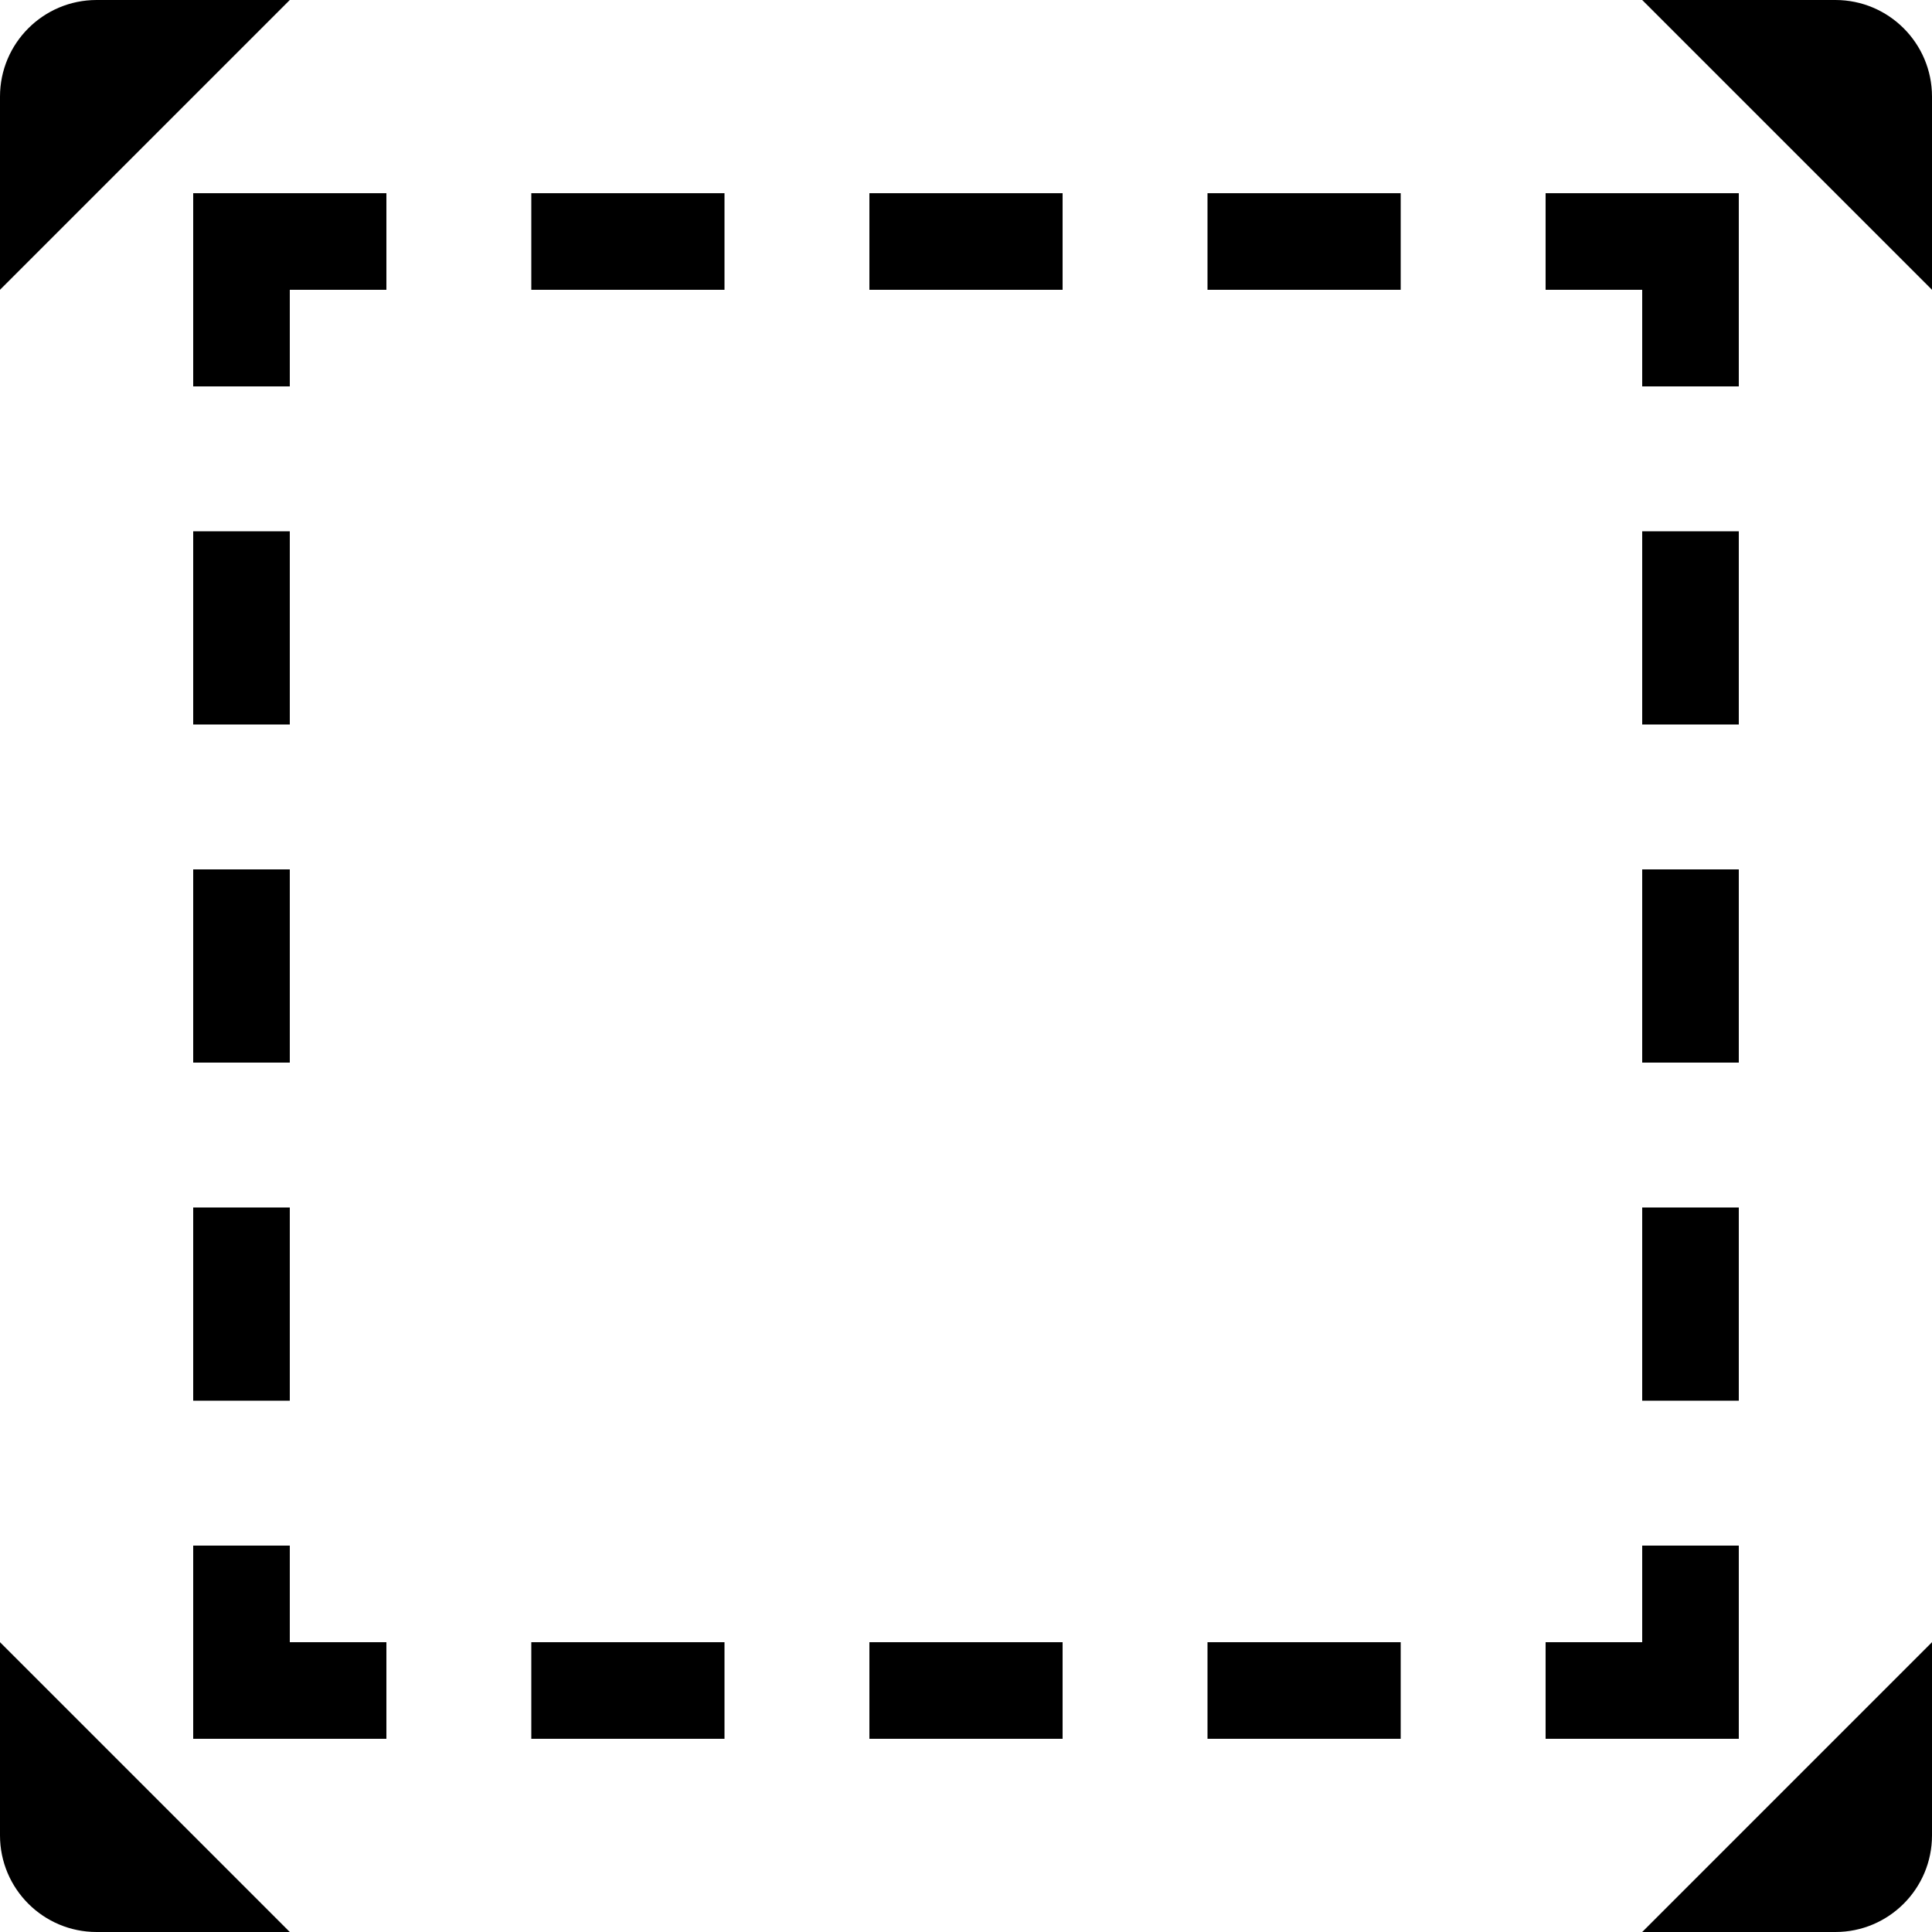 <?xml version="1.0" encoding="UTF-8" standalone="no"?>
<!DOCTYPE svg PUBLIC "-//W3C//DTD SVG 1.1//EN" "http://www.w3.org/Graphics/SVG/1.1/DTD/svg11.dtd">
<svg width="100%" height="100%" viewBox="0 0 20 20" version="1.1" xmlns="http://www.w3.org/2000/svg" xmlns:xlink="http://www.w3.org/1999/xlink" xml:space="preserve" xmlns:serif="http://www.serif.com/" style="fill-rule:evenodd;clip-rule:evenodd;stroke-linejoin:round;stroke-miterlimit:2;">
    <g id="type_rectangular">
        <rect x="0" y="0" width="20" height="20" style="fill-opacity:0;"/>
        <path d="M16,18l0,-1l1,0l0,-1l1,0l0,2l-2,0Zm-13,-1l1,0l0,1l-2,0l0,-2l1,0l0,1Zm11.5,0l-2,0l0,1l2,0l0,-1Zm-3.5,0l-2,0l0,1l2,0l0,-1Zm-3.5,0l-2,0l0,1l2,0l0,-1Zm-4.5,-4.5l-1,0l0,2l1,0l0,-2Zm15,0l-1,0l0,2l1,0l0,-2Zm-15,-3.5l-1,0l0,2l1,0l0,-2Zm15,0l-1,0l0,2l1,0l0,-2Zm-15,-3.5l-1,0l0,2l1,0l0,-2Zm15,0l-1,0l0,2l1,0l0,-2Zm-14,-3.5l0,1l-1,0l0,1l-1,0l0,-2l2,0Zm14,2l-1,0l0,-1l-1,0l0,-1l2,0l0,2Zm-7,-2l-2,0l0,1l2,0l0,-1Zm3.5,0l-2,0l0,1l2,0l0,-1Zm-7,0l-2,0l0,1l2,0l0,-1Z"/>
        <path id="mode" d="M0,17l3,3l-2,-0c-0.552,-0 -1,-0.448 -1,-1c0,-0.873 0,-2 0,-2Zm3,-17l-3,3l0,-2c0,-0.552 0.448,-1 1,-1c0.873,-0 2,-0 2,-0Zm17,3l-3,-3l2,-0c0.552,0 1,0.448 1,1c0,0.873 0,2 0,2Zm-3,17l3,-3l0,2c-0,0.552 -0.448,1 -1,1c-0.873,-0 -2,0 -2,0Z"/>
    </g>
</svg>
